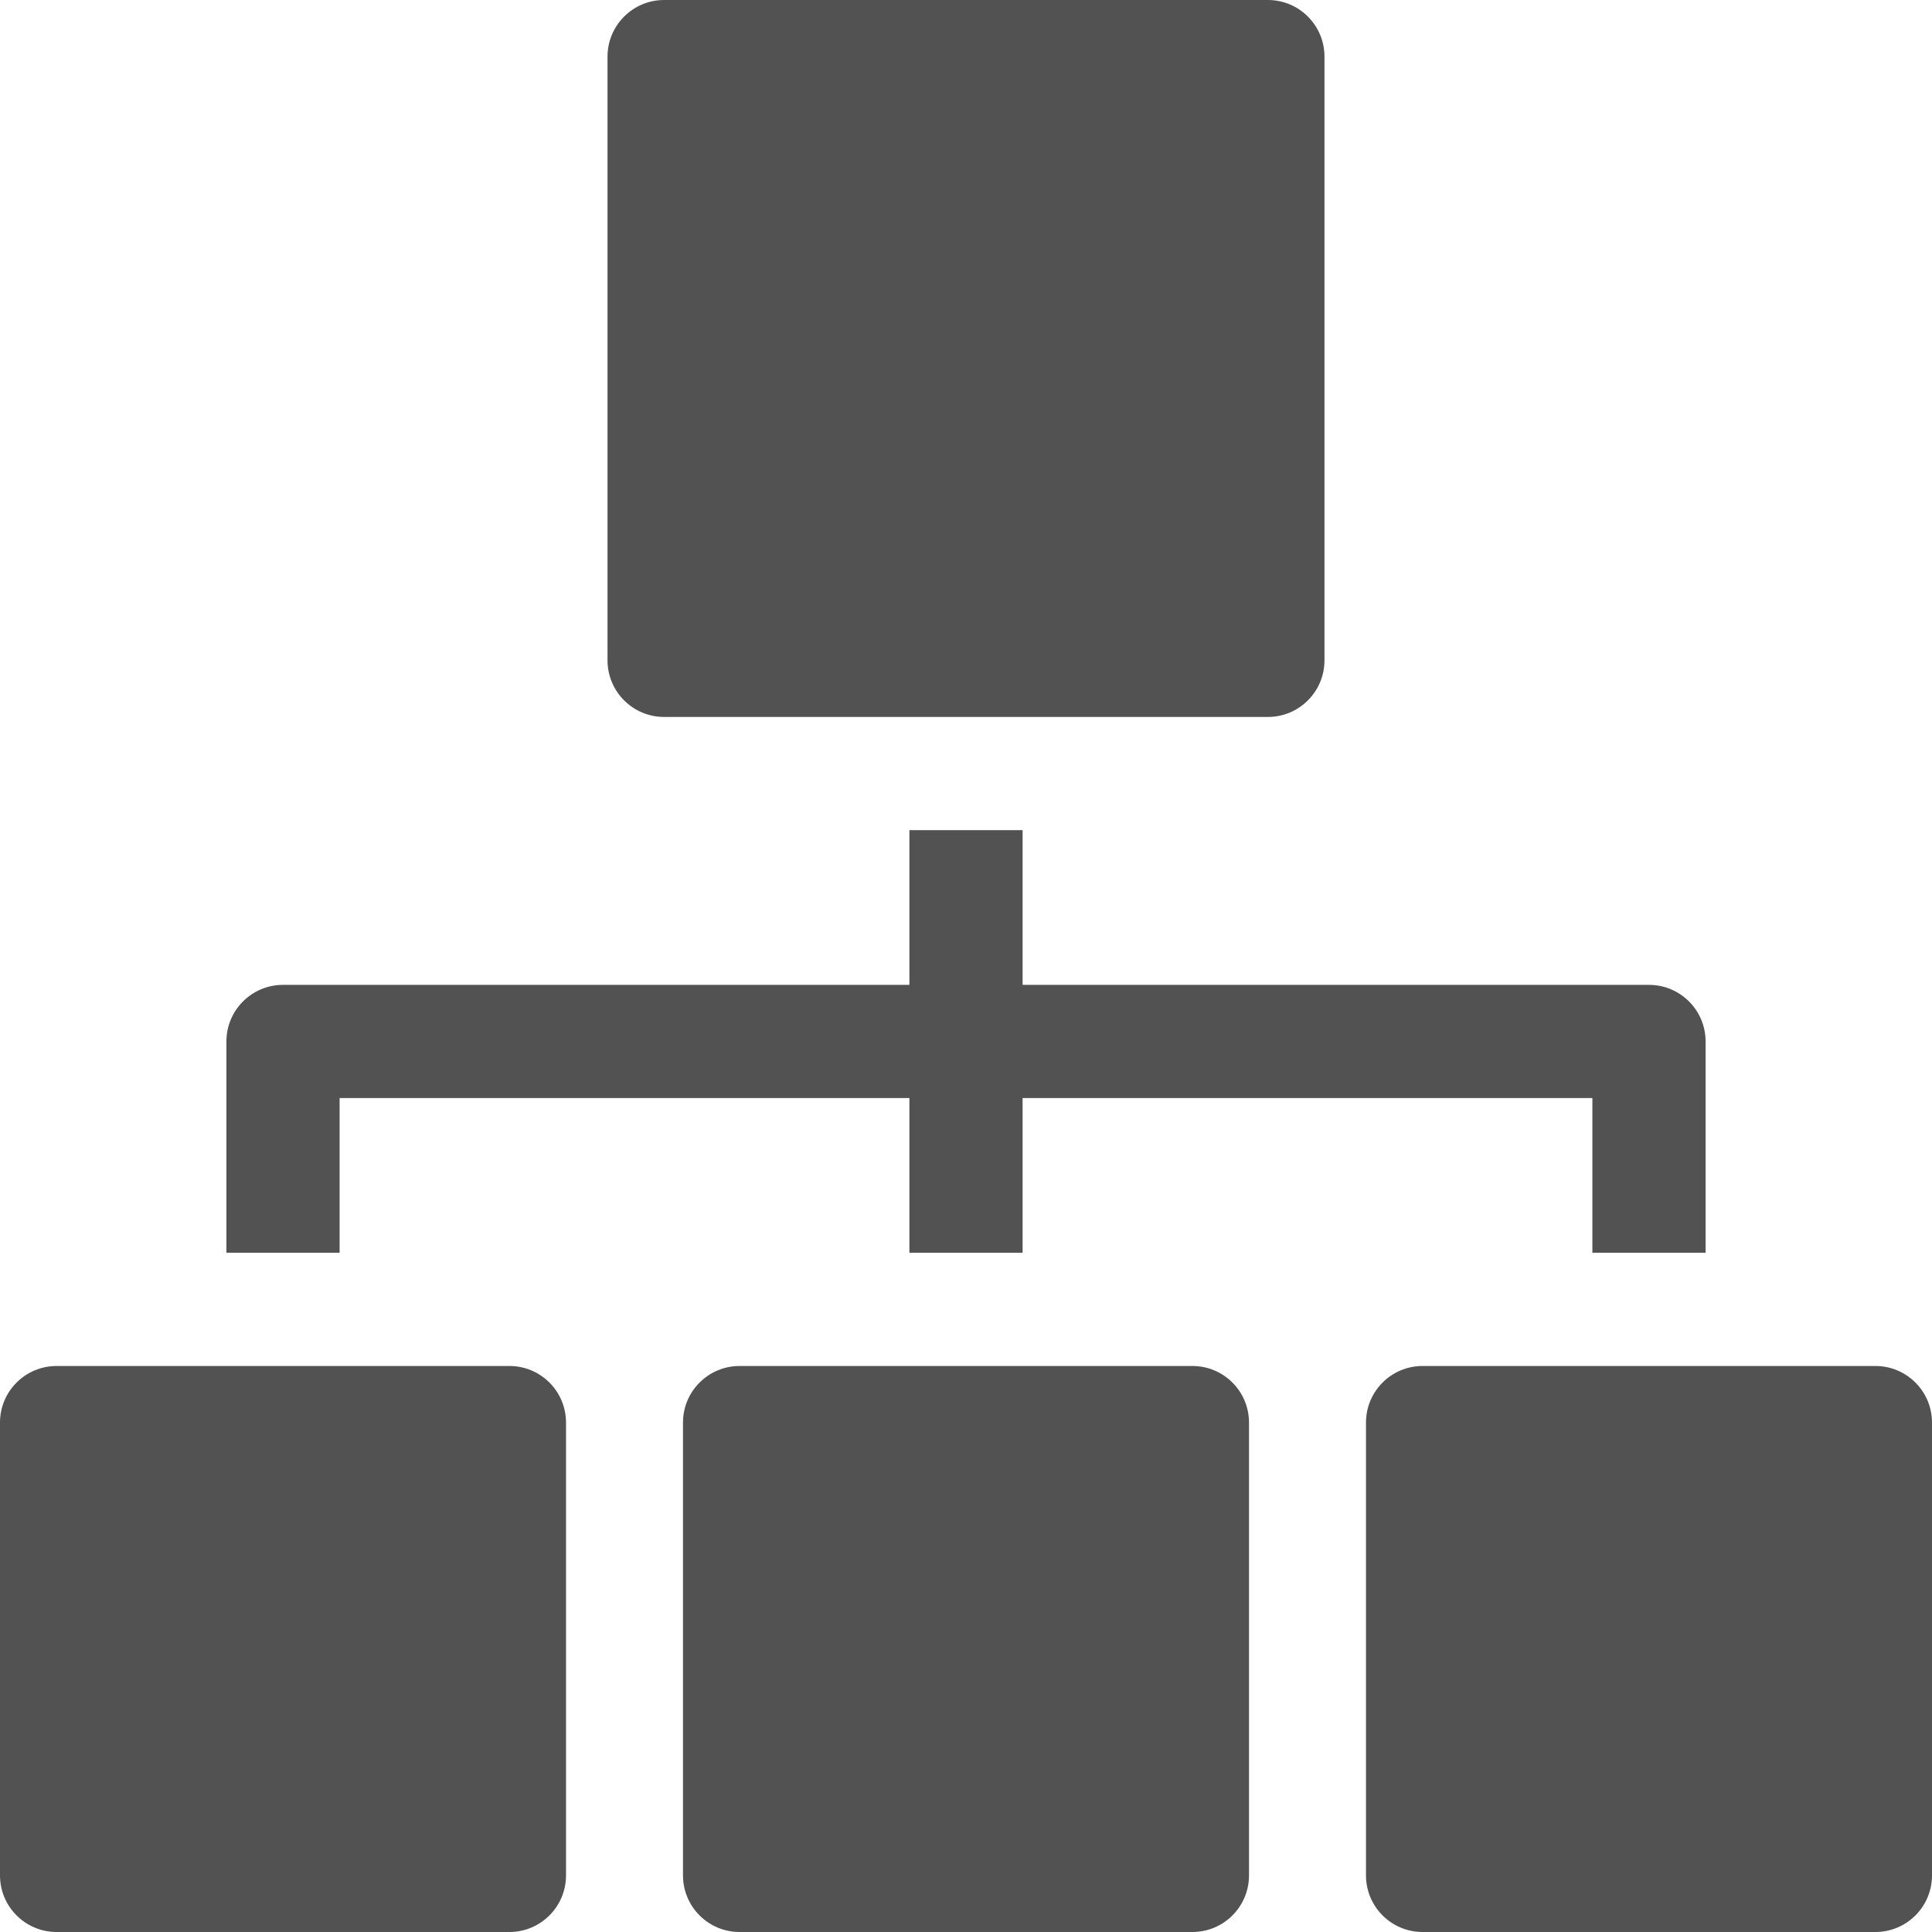 <svg id="Capa_1" enable-background="new 0 0 512 512" height="512" viewBox="0 0 512 512" width="512" xmlns="http://www.w3.org/2000/svg"><g fill="#525252"><path d="m135 362h-120c-8.284 0-15 6.716-15 15v120c0 8.284 6.716 15 15 15h120c8.284 0 15-6.716 15-15v-120c0-8.284-6.716-15-15-15z"/><path d="m90 332v-41h151v41h30v-41h151v41h30v-56c0-8.284-6.716-15-15-15h-166v-41h-30v41h-166c-8.284 0-15 6.716-15 15v56z"/><path d="m176 190h160c8.284 0 15-6.716 15-15v-160c0-8.284-6.716-15-15-15h-160c-8.284 0-15 6.716-15 15v160c0 8.284 6.716 15 15 15z"/><path d="m316 362h-120c-8.284 0-15 6.716-15 15v120c0 8.284 6.716 15 15 15h120c8.284 0 15-6.716 15-15v-120c0-8.284-6.716-15-15-15z"/><path d="m497 362h-120c-8.284 0-15 6.716-15 15v120c0 8.284 6.716 15 15 15h120c8.284 0 15-6.716 15-15v-120c0-8.284-6.716-15-15-15z"/></g></svg>